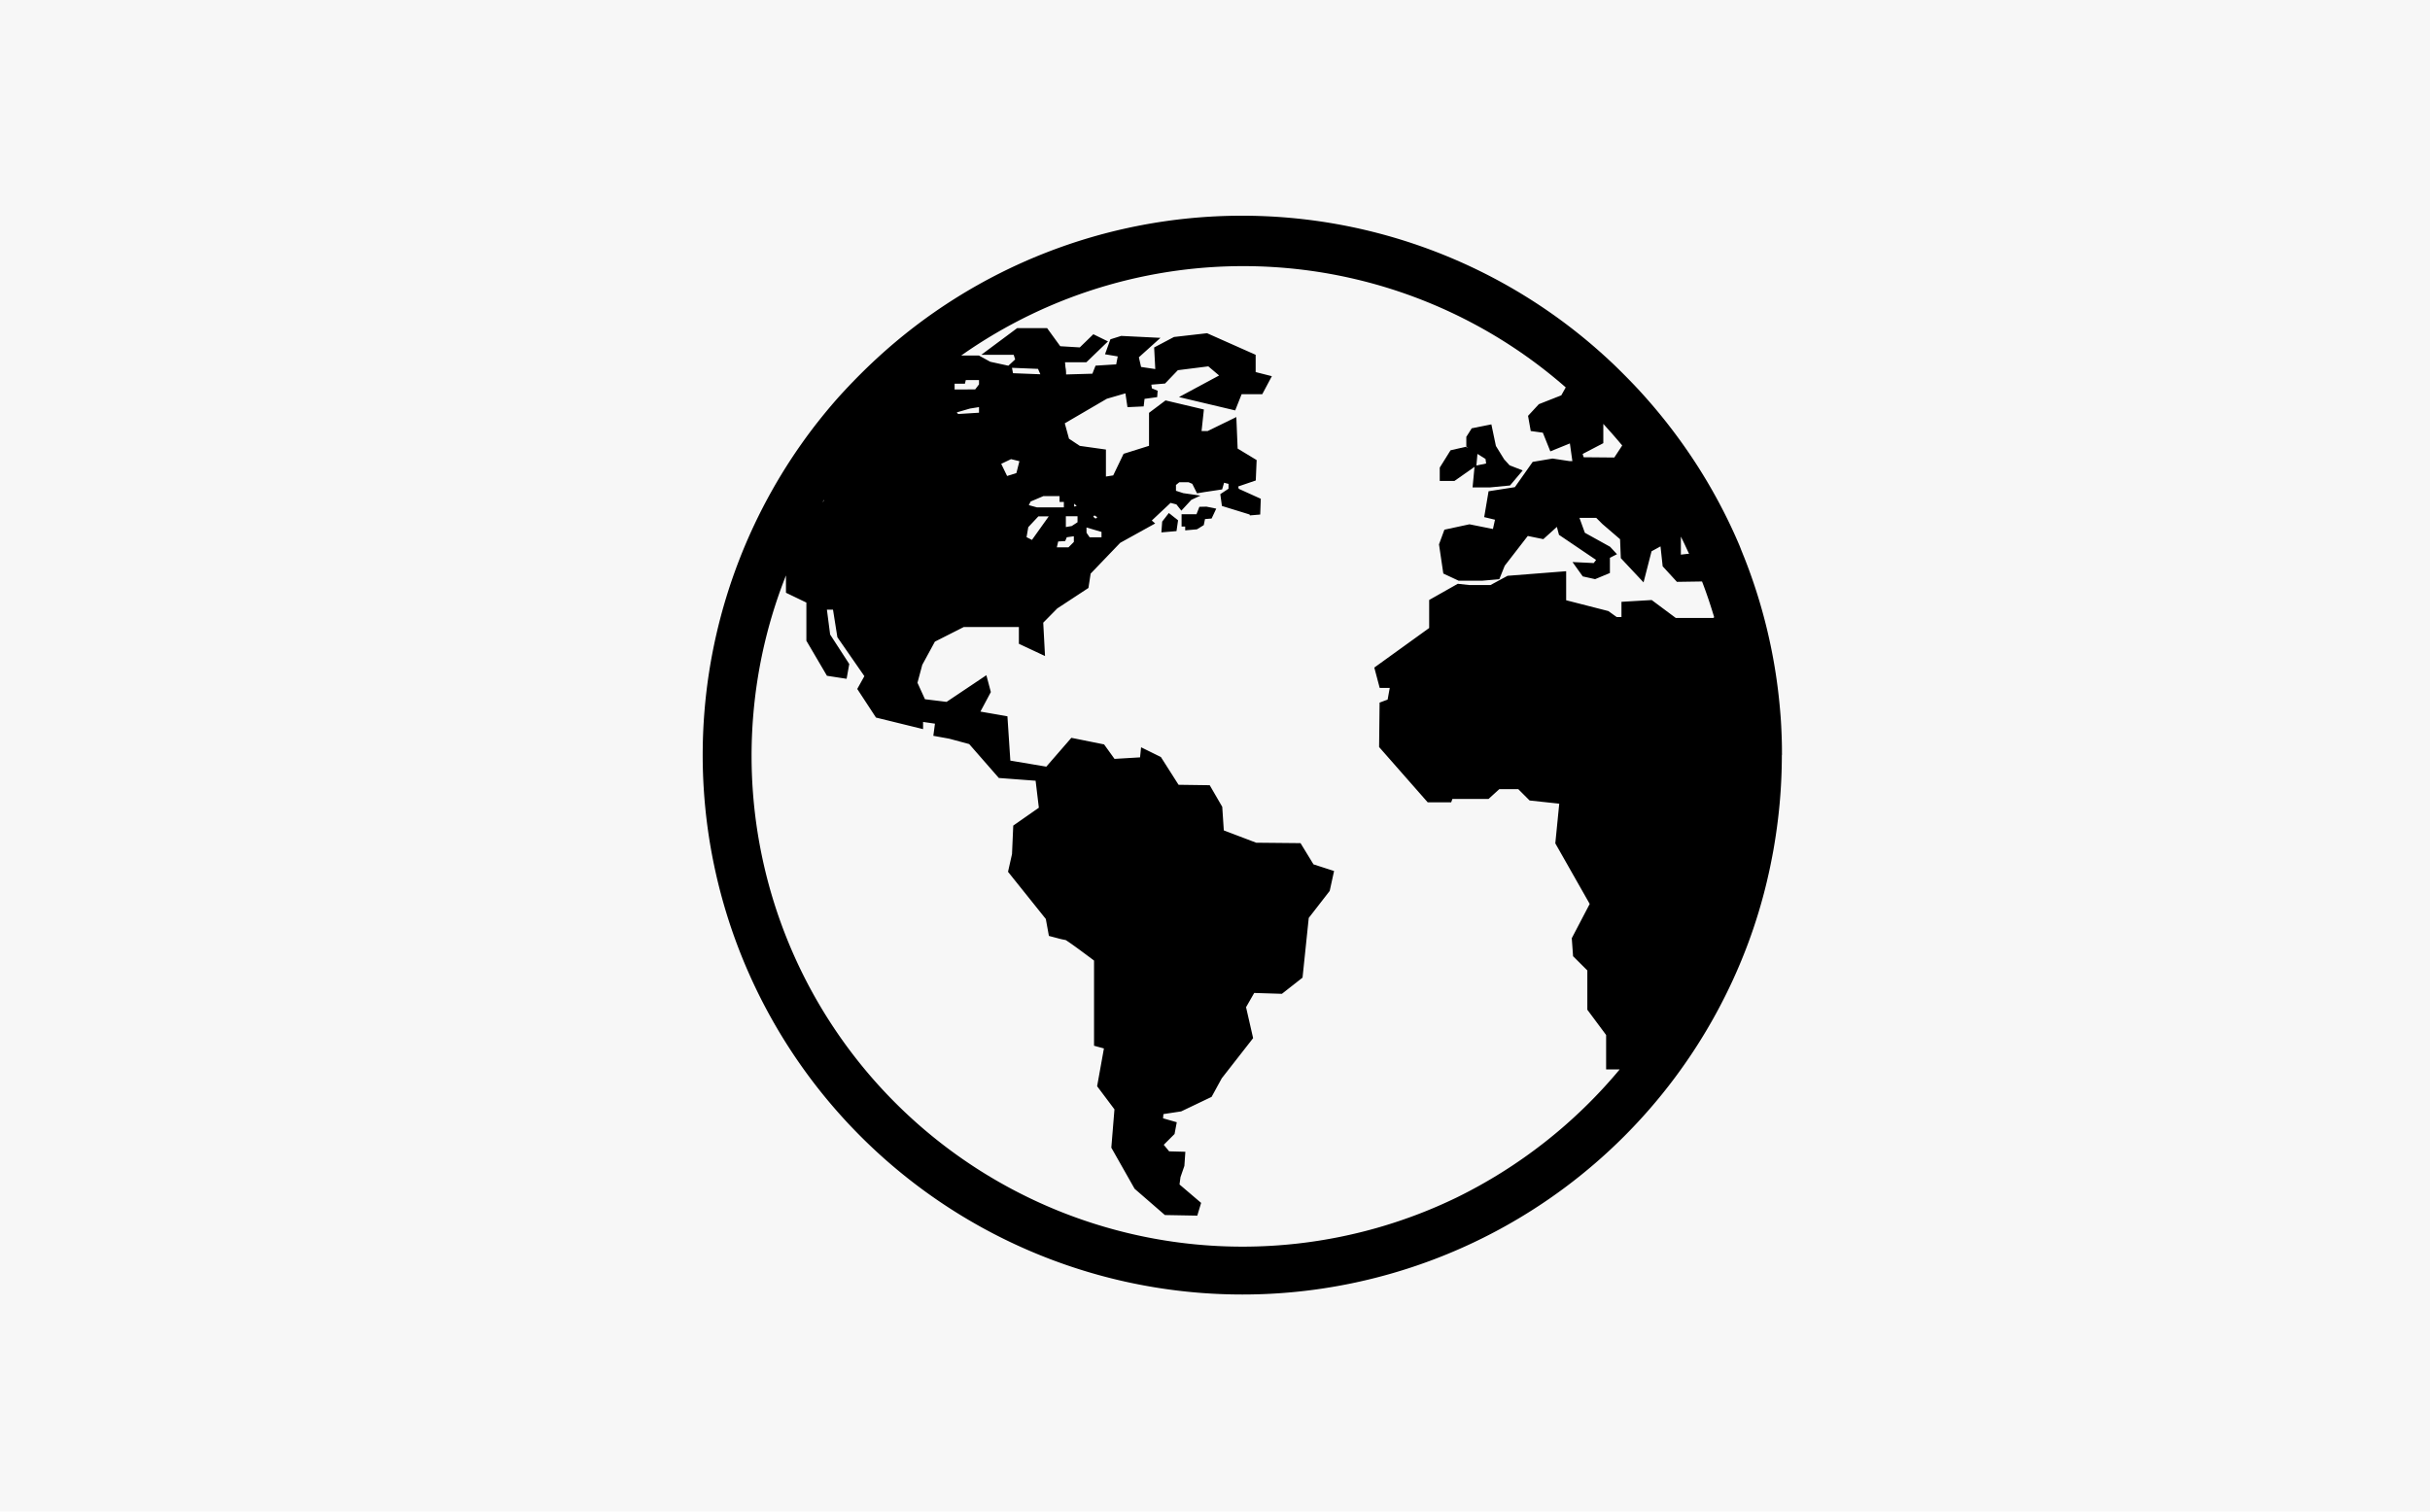<svg xmlns="http://www.w3.org/2000/svg" width="45" height="28" viewBox="0 0 45 28"><g transform="translate(-884 -490)"><rect width="45" height="28" transform="translate(884 490)" fill="#f7f7f7"/><g transform="translate(897 494)"><ellipse cx="9.859" cy="9.859" rx="9.859" ry="9.859" fill="#f7f7f7"/><path d="M620.108,300.575l-.036.381h.318l.375-.036.235-.279-.243-.095-.1-.11-.153-.248-.084-.4-.364.073-.1.158v.182l.037.025-.05-.022-.279.064-.2.321v.247h.272Zm.054-.24.15.094.011.084-.18.037h0Z" transform="translate(-605.802 -295.927)"/><path d="M463.842,349.569l-.054.138h-.276v.228h.067l0,.025,0,.045.218-.019.126-.078.023-.112.122-.01.086-.183-.18-.037Z" transform="translate(-454.631 -344.181)"/><path d="M451.34,353.7l-.015.2.28-.024.029-.2-.171-.135Z" transform="translate(-442.818 -348.038)"/><path d="M193.991,183.94c0-.017,0-.033,0-.05h0c0-.143-.006-.291-.013-.438s-.019-.287-.033-.432a9.96,9.96,0,0,0-.661-2.724c-.013-.03-.024-.06-.037-.091v0c-.013-.032-.025-.065-.039-.1a9.919,9.919,0,0,0-.815-1.535,10.2,10.2,0,0,0-1.06-1.363l-.077-.082-.078-.081c-.087-.089-.159-.161-.225-.226-.083-.082-.16-.153-.233-.22a9.974,9.974,0,0,0-13.5.042c-.206.19-.407.392-.6.6s-.372.424-.545.647a9.994,9.994,0,1,0,17.29,9.577,9.766,9.766,0,0,0,.344-1.131c.023-.1.045-.192.067-.3s.038-.19.058-.3c.05-.285.089-.575.115-.863s.04-.592.04-.885C193.992,183.975,193.992,183.957,193.991,183.94Zm-2.972-2.8v.282h-.088l-.155-.111-.781-.2v-.538l-1.085.085-.316.171H188.2l-.212-.023-.53.3v.519l-1.016.733.1.377h.186l-.039.216-.149.056-.009.823.9,1.024h.435l.022-.062h.669l.2-.182h.351l.21.21.549.059-.073.735.637,1.122-.332.635.024.334.264.263v.728l.348.468v.638h.251a9.2,9.2,0,0,1-3.022,2.374,9.092,9.092,0,0,1-13.054-8.178,9.138,9.138,0,0,1,.187-1.842,9.042,9.042,0,0,1,.45-1.505v.321l.378.182v.707l.381.649.364.056.049-.274-.354-.546-.06-.461h.113l.081.511.5.721-.132.237.347.53.872.214v-.133l.22.032-.03.225.293.053.371.1.549.628.681.051.06.5-.474.331-.023.527-.074.329.7.874.057.313.028.008.129.034a1.462,1.462,0,0,0,.153.035c.014.008.069.042.275.193.105.078.21.156.251.187v1.578l.183.05-.126.7.321.428-.058.71.431.761.561.487.6.011.071-.236-.4-.341.018-.136.072-.208.018-.262-.3-.008-.1-.121.2-.2.041-.218-.254-.073.007-.078.329-.05.563-.269.188-.344.581-.744-.131-.573.151-.264.513.016.382-.3.115-1.106.388-.5.081-.369-.381-.123-.24-.393-.821-.008-.6-.228-.029-.437-.232-.4-.577-.008-.327-.514-.367-.181-.019.187-.473.028-.193-.268-.606-.122-.464.534-.666-.112-.054-.821-.5-.087.193-.362-.083-.312-.737.494-.4-.049-.139-.305.089-.332.234-.43.535-.271h1.02l0,.311.484.227-.033-.618.26-.264.577-.379.041-.266.547-.57.648-.359-.063-.054.348-.327.108.028.092.116.184-.2.17-.079-.318-.045-.136-.044v-.108l.062-.05h.172l.068.029.088.176.144-.024h0l.321-.048.036-.124.082.021v.09l-.152.1.03.219.512.158.006.017.191-.016.011-.292-.409-.185-.009-.043.325-.111.016-.378-.352-.213-.024-.584-.532.26h-.112l.043-.4-.71-.168-.306.23v.611l-.471.148-.192.4-.135.021v-.5l-.484-.068-.2-.133-.078-.285.779-.455.344-.1.038.256.3-.014.016-.14.234-.032.009-.118-.107-.045-.01-.068.254-.021.237-.247.564-.071.2.169-.743.4,1.041.247.119-.3h.382l.178-.334-.3-.076v-.32l-.9-.4-.613.07-.367.194.021.4-.263-.039-.041-.179.4-.36-.727-.036-.2.063-.1.277.236.04-.029.147-.382.024-.059.149-.487.014c0-.031,0-.073-.008-.115s-.007-.082-.012-.111l.15,0,.246,0,.4-.386-.271-.133-.251.244-.362-.022-.243-.335h-.555l-.664.494h.6l.027.086-.126.116-.335-.073-.211-.116-.326,0a9.063,9.063,0,0,1,11.194.591l-.082.147-.416.164-.2.216.05.281.224.031.139.346.362-.147.046.327h-.056l-.311-.047-.368.062-.33.468-.487.076-.081.479.2.048-.038.172-.435-.087-.464.1-.1.272.08.54.284.133.434,0,.319-.028.1-.249.427-.552.288.059.251-.227.039.147.687.465-.044.058-.393-.019.19.266.229.051.274-.114,0-.282.131-.066-.128-.138-.467-.259-.1-.276h.311l.112.112.329.283.014.351.421.449.148-.576.166-.091.04.369.264.288.465-.007c.042.108.081.217.118.326s.073.224.107.336l-.016.014h-.695l-.446-.332Zm-12.065-3.58.1-.016.068-.011c0,.011,0,.027,0,.046s0,.041,0,.058l-.387.024-.025-.03Zm-.284-.353V177.1h.191l.016-.068h.245v.08l-.071.093Zm1.2,1.328-.056.22-.172.054-.109-.225.182-.087Zm.208.747.235-.1h.3v.108h.08v.1h-.5l-.149-.041Zm.652.473v-.2h.216v.111l-.107.07Zm.382.008.278.082v.1h-.219l-.058-.084Zm.124-.2.023-.024.054.033-.033.027Zm-.352-.187v-.054l.047.042Zm-.166.638.029-.07.131-.019v.106l-.1.1h-.215l.025-.109Zm-.684-.257.187-.2h.192l-.311.436-.1-.051Zm.18-2.932.044.1-.507-.02-.019-.1Zm10.672,1.642-.567-.005-.019-.061.383-.2,0-.357c.051.056.1.112.15.167.068.077.135.156.2.233Zm-14.667.834.031-.05v.012Zm15.9.965v-.334l0,0c.025.051.051.1.079.162l.073.157h-.024Z" transform="translate(-173.992 -173.992)"/></g></g></svg>